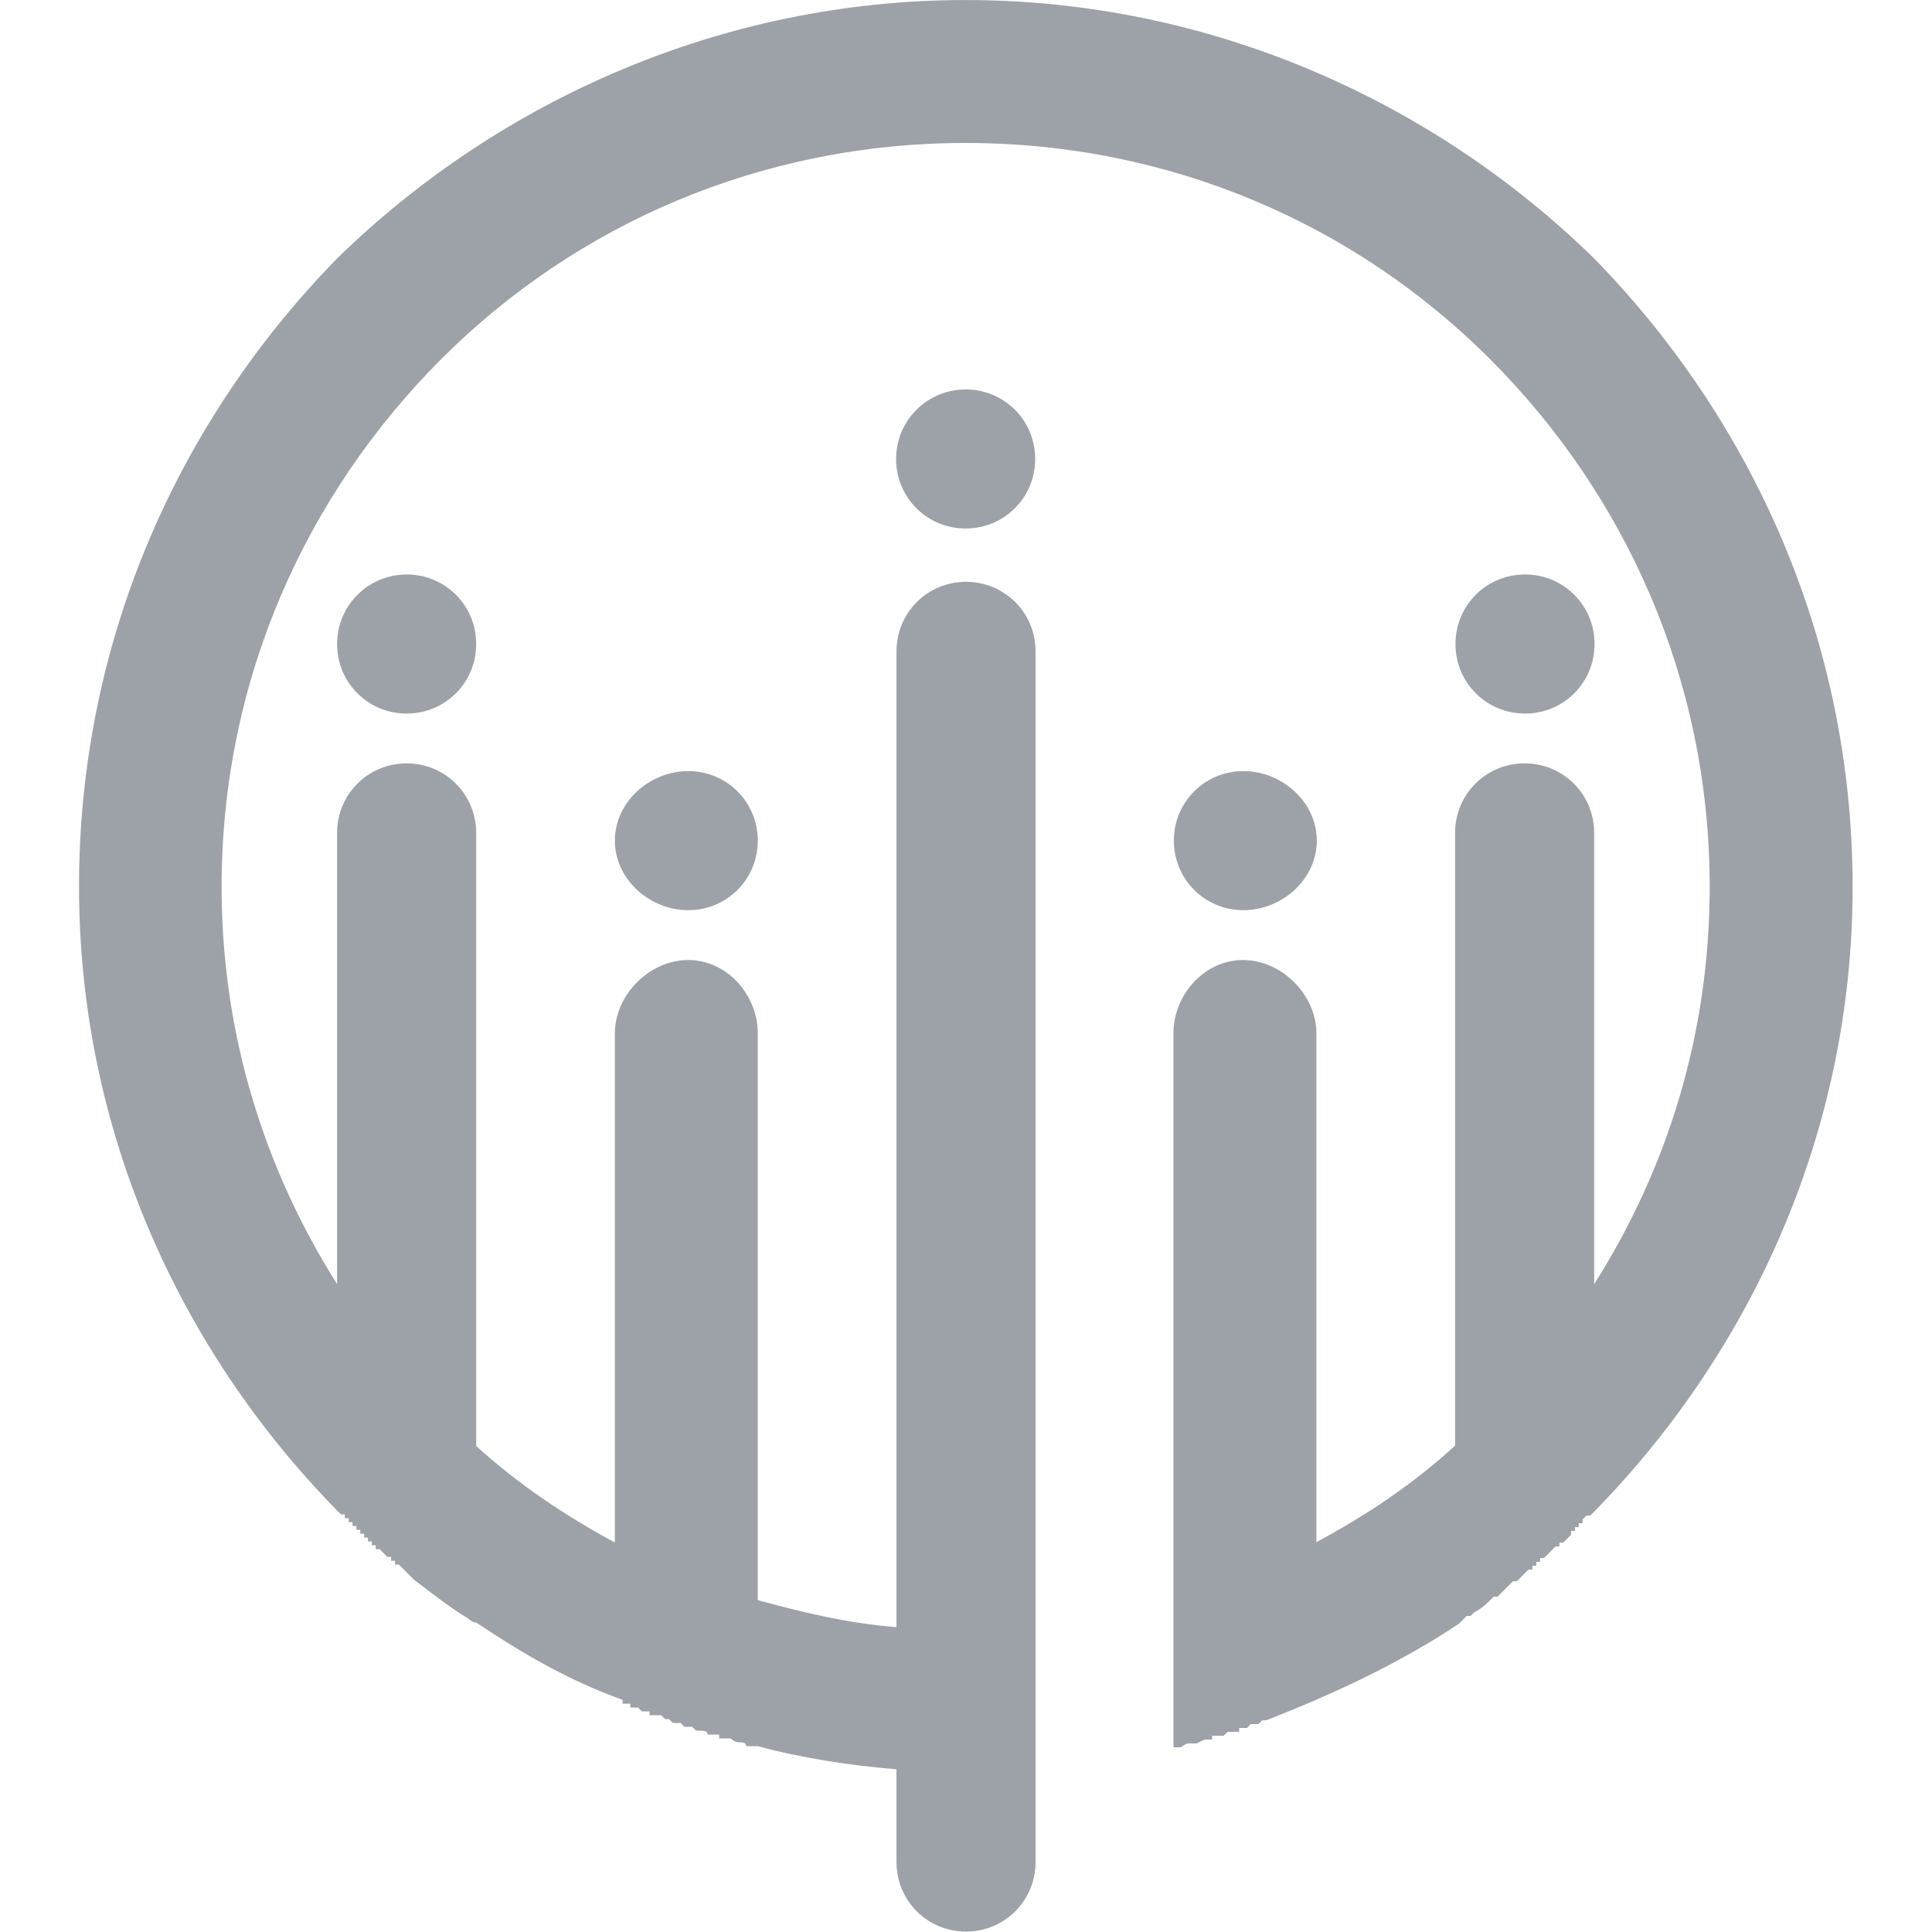 <svg xmlns="http://www.w3.org/2000/svg" xmlns:xlink="http://www.w3.org/1999/xlink" width="500" zoomAndPan="magnify" viewBox="0 0 375 375" height="500" preserveAspectRatio="xMidYMid meet" version="1.0"><defs><clipPath id="20fa701f1f"><path d="M 15.34 0 L 359.59 0 L 359.59 374.961 L 15.34 374.961 Z M 15.34 0 " clip-rule="nonzero"/></clipPath></defs><g clip-path="url(#20fa701f1f)"><path fill="#9ca2a7" d="M 187.43 0.008 C 234.594 0.008 278.008 19.426 309.426 50.172 C 340.094 81.586 359.59 124.254 359.59 172.168 C 359.59 219.332 340.172 261.996 309.426 293.414 L 308.676 294.164 L 307.926 294.164 L 307.176 294.914 L 307.176 295.664 L 306.426 295.664 L 306.426 296.414 L 305.676 296.414 L 305.676 297.16 L 304.93 297.16 L 304.93 297.91 L 303.43 299.41 L 302.68 299.41 L 302.68 300.16 L 301.93 300.16 L 299.68 302.41 L 298.93 302.41 L 298.93 303.16 L 298.18 303.16 L 298.18 303.91 L 297.43 303.91 L 297.43 304.66 L 296.68 304.66 L 294.43 306.91 L 293.68 306.91 L 292.93 307.66 C 292.18 308.41 291.43 309.16 291.43 309.16 L 290.68 309.91 L 289.93 309.91 C 288.43 311.41 287.68 312.16 286.184 312.91 L 285.434 313.656 L 284.684 313.656 L 283.184 315.156 C 271.934 322.656 259.262 328.656 245.766 333.902 L 245.016 333.902 L 244.266 334.652 L 242.766 334.652 L 242.016 335.402 L 240.516 335.402 L 240.516 336.152 L 238.266 336.152 L 237.516 336.902 L 235.27 336.902 L 235.27 337.652 L 233.77 337.652 L 232.27 338.402 L 230.77 338.402 C 230.77 338.402 230.02 338.402 229.27 339.152 C 229.27 339.152 228.52 339.152 227.77 339.152 L 227.77 200.586 C 227.77 193.086 233.77 186.34 241.266 186.34 C 248.766 186.34 255.512 193.086 255.512 200.586 L 255.512 299.336 C 265.262 294.086 274.258 288.09 282.434 280.59 L 282.434 161.668 C 282.434 154.172 288.43 148.172 295.93 148.172 C 303.43 148.172 309.426 154.172 309.426 161.668 L 309.426 249.25 C 323.672 226.828 331.848 200.586 331.848 172.168 C 331.848 131.75 315.352 95.836 289.18 69.664 C 263.012 43.496 227.094 27.75 187.43 27.75 C 147.762 27.75 111.844 43.496 85.676 69.664 C 59.508 95.836 43.012 131.75 43.012 172.168 C 43.012 200.586 51.258 226.828 65.43 249.25 L 65.43 161.668 C 65.43 154.172 71.43 148.172 78.926 148.172 C 86.426 148.172 92.426 154.172 92.426 161.668 L 92.426 280.664 C 100.672 288.164 109.672 294.164 119.344 299.41 L 119.344 200.586 C 119.344 193.086 126.09 186.34 133.59 186.34 C 141.09 186.34 147.086 193.086 147.086 200.586 L 147.086 310.582 C 155.336 312.832 164.332 315.082 174.008 315.832 L 174.008 126.426 C 174.008 118.93 180.004 112.93 187.504 112.93 C 195 112.93 201 118.93 201 126.426 L 201 361.422 C 201 368.922 195 374.918 187.504 374.918 C 180.004 374.918 174.008 368.922 174.008 361.422 L 174.008 343.426 C 165.008 342.676 155.262 341.176 147.086 338.926 C 146.336 338.926 145.586 338.926 144.836 338.926 C 144.836 338.176 144.086 338.176 143.34 338.176 C 142.59 338.176 141.84 337.426 141.84 337.426 L 141.09 337.426 C 141.09 337.426 140.34 337.426 139.59 337.426 L 139.59 336.68 C 138.84 336.68 138.09 336.68 138.09 336.68 L 137.34 336.68 C 137.34 335.93 136.59 335.93 135.84 335.93 C 135.09 335.93 135.09 335.93 134.34 335.18 L 132.84 335.18 L 132.09 334.43 L 130.59 334.43 L 129.84 333.68 L 129.09 333.68 L 128.34 332.93 L 127.59 332.93 C 126.84 332.93 126.84 332.93 126.09 332.93 L 126.09 332.18 C 125.344 332.18 125.344 332.18 124.594 332.18 L 123.844 331.43 C 123.094 331.43 123.094 331.43 122.344 331.43 L 122.344 330.68 C 121.594 330.68 121.594 330.68 120.844 330.68 L 120.844 329.93 C 110.344 326.18 101.422 320.93 92.426 314.934 C 92.426 314.934 91.676 314.934 90.926 314.184 C 87.176 311.934 83.426 308.934 80.426 306.684 L 77.426 303.684 L 76.676 303.684 L 76.676 302.938 L 75.926 302.938 L 75.926 302.188 L 75.18 302.188 L 73.68 300.688 L 72.93 300.688 L 72.93 299.938 L 72.18 299.938 L 72.18 299.188 L 71.43 299.188 L 71.43 298.438 L 70.68 298.438 L 70.68 297.688 L 69.93 297.688 L 69.93 296.938 L 69.18 296.938 L 69.18 296.188 L 68.43 296.188 L 68.43 295.438 L 67.68 295.438 L 67.68 294.688 L 66.93 294.688 L 66.93 293.938 L 66.18 293.938 L 65.43 293.188 C 34.762 261.922 15.34 219.254 15.34 172.09 C 15.34 124.18 34.762 81.512 65.504 50.094 C 96.922 19.426 140.34 0.008 187.43 0.008 Z M 296.004 111.504 C 303.504 111.504 309.5 117.504 309.5 125.004 C 309.5 132.5 303.504 138.5 296.004 138.5 C 288.508 138.5 282.508 132.5 282.508 125.004 C 282.508 117.504 288.508 111.504 296.004 111.504 Z M 78.926 111.504 C 86.426 111.504 92.426 117.504 92.426 125.004 C 92.426 132.5 86.426 138.5 78.926 138.5 C 71.43 138.5 65.43 132.5 65.43 125.004 C 65.43 117.504 71.504 111.504 78.926 111.504 Z M 133.59 149.672 C 141.09 149.672 147.086 155.672 147.086 163.168 C 147.086 170.668 141.09 176.664 133.59 176.664 C 126.09 176.664 119.344 170.668 119.344 163.168 C 119.344 155.672 126.09 149.672 133.59 149.672 Z M 187.43 75.59 C 194.926 75.59 200.926 81.586 200.926 89.086 C 200.926 96.586 194.926 102.582 187.43 102.582 C 179.93 102.582 173.93 96.586 173.93 89.086 C 173.93 81.586 180.004 75.59 187.43 75.59 Z M 241.34 149.672 C 248.84 149.672 255.59 155.672 255.59 163.168 C 255.59 170.668 248.84 176.664 241.34 176.664 C 233.844 176.664 227.844 170.668 227.844 163.168 C 227.844 155.672 233.844 149.672 241.34 149.672 Z M 241.34 149.672 " fill-opacity="1" fill-rule="nonzero"/></g></svg>